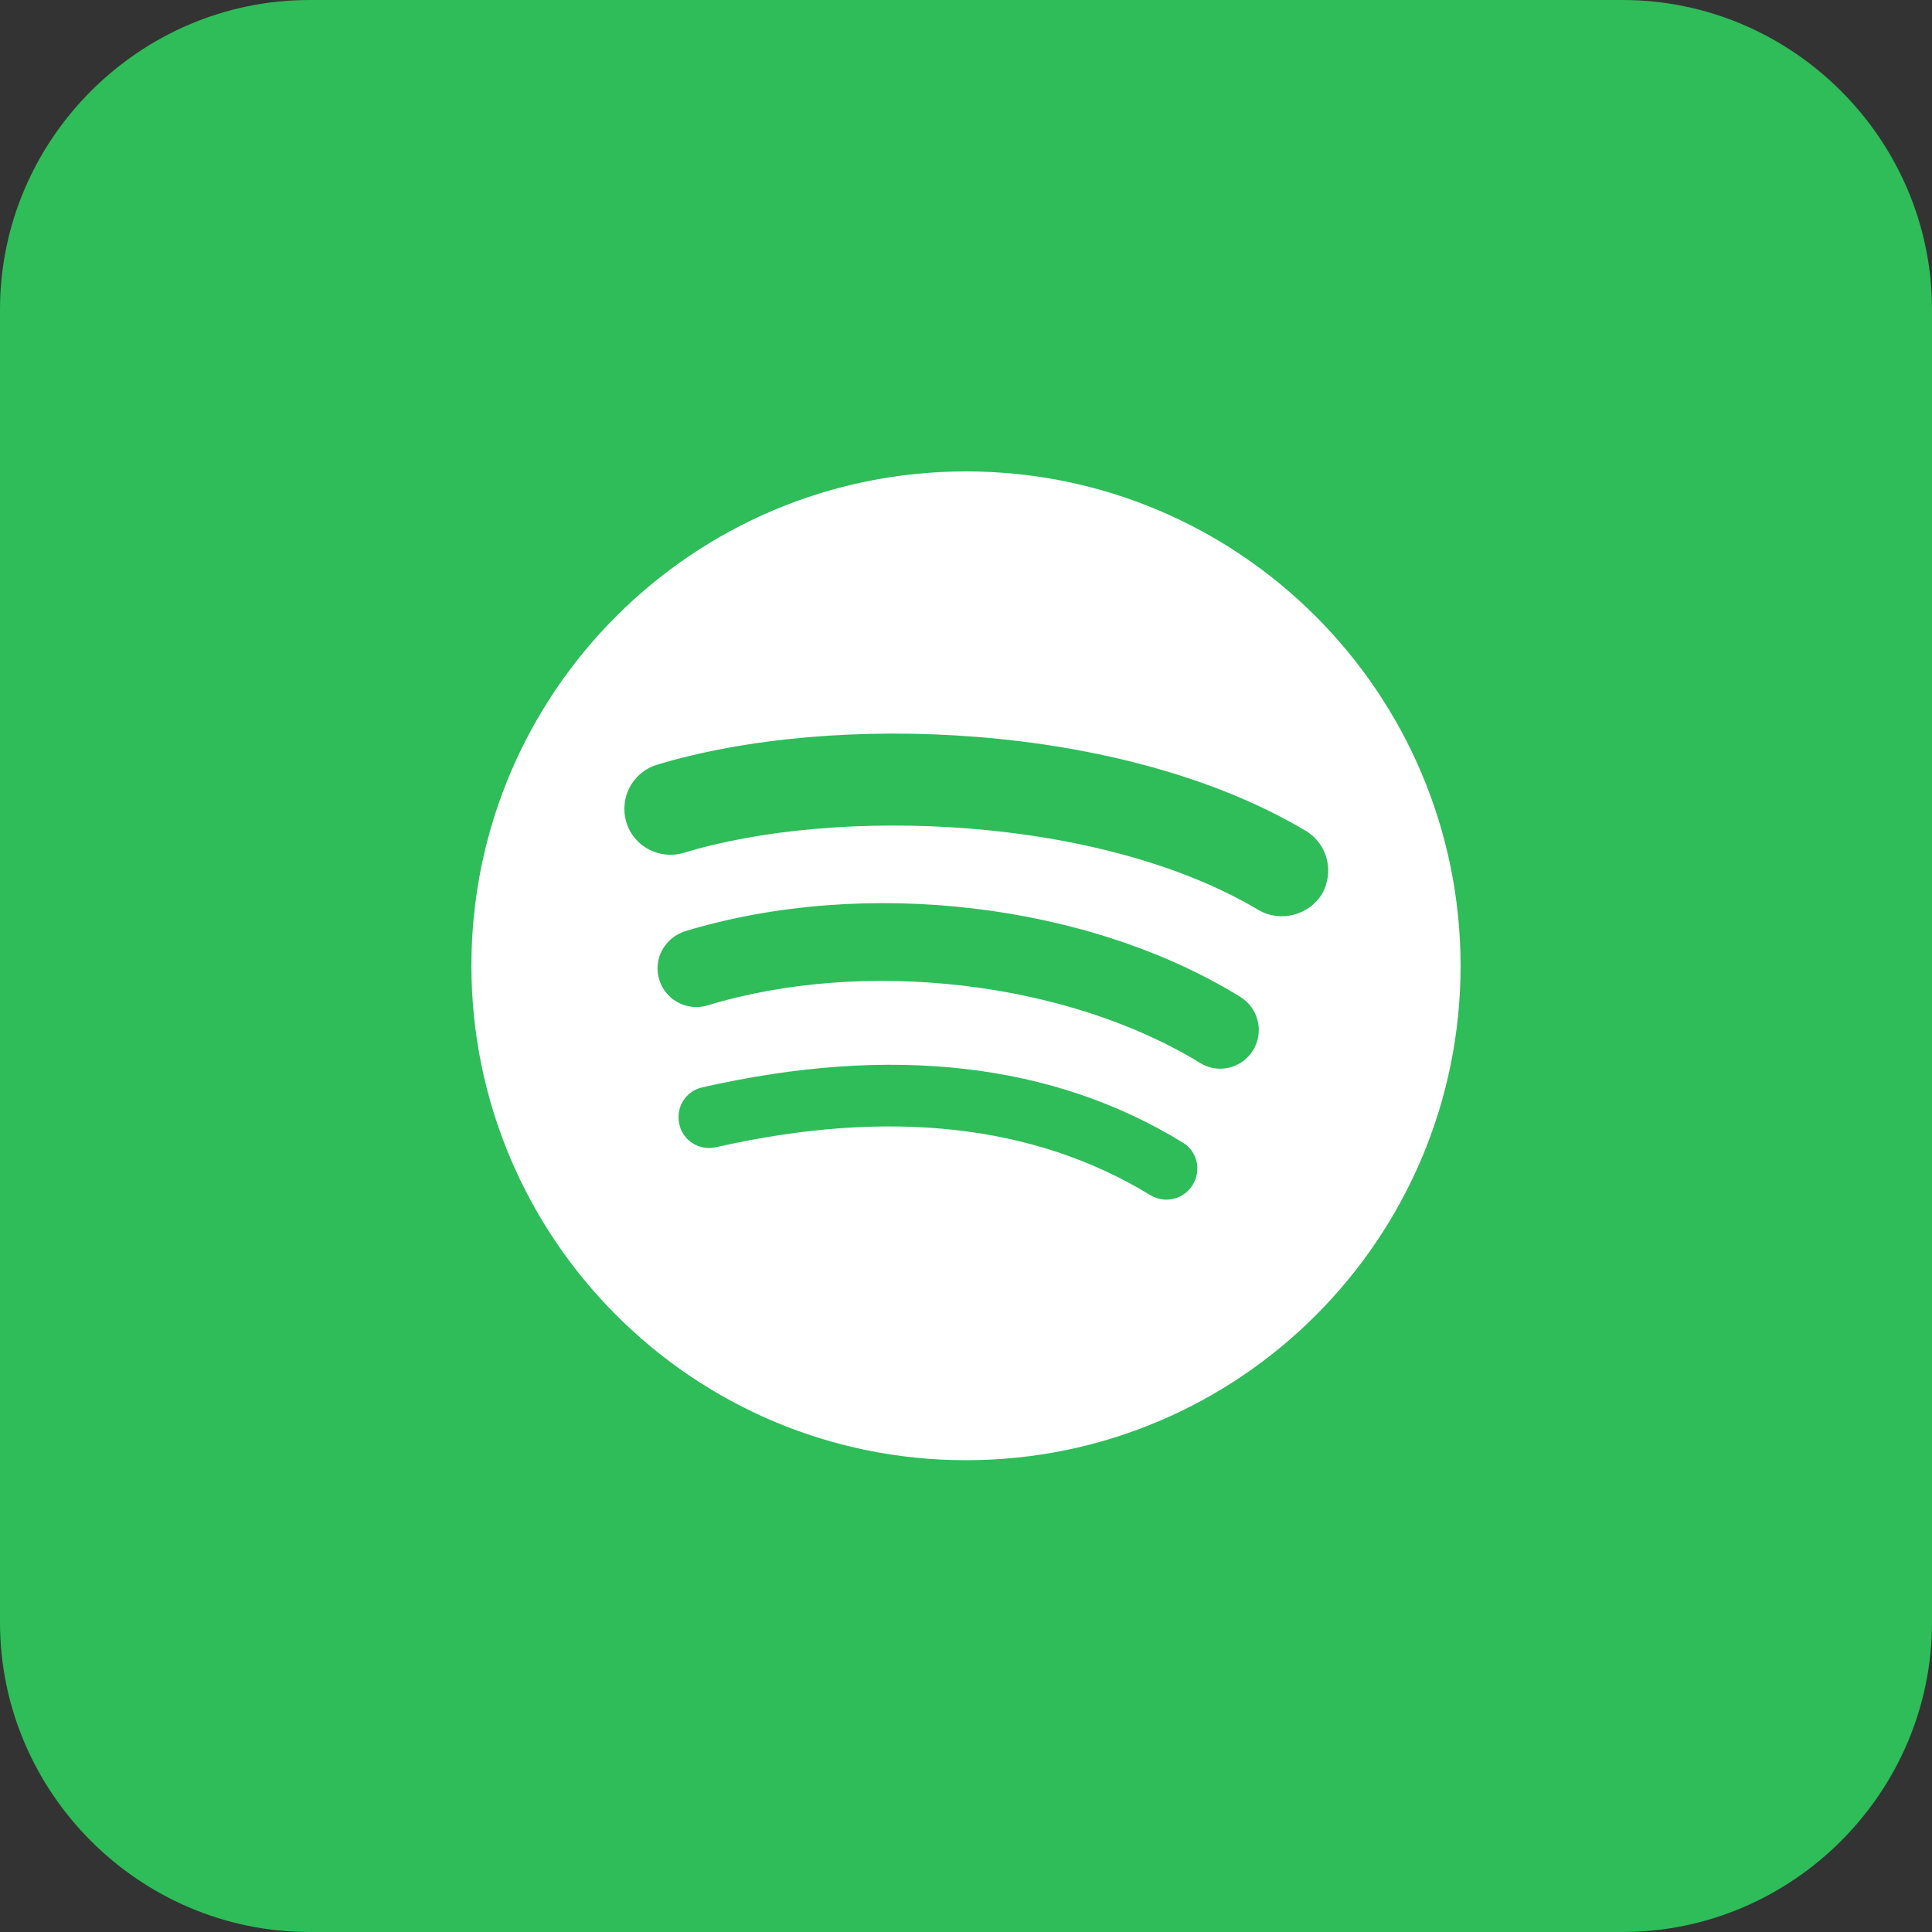 <?xml version="1.0" encoding="utf-8"?>
<!-- Generator: Adobe Illustrator 24.0.0, SVG Export Plug-In . SVG Version: 6.00 Build 0)  -->
<svg version="1.1" id="Layer_1" xmlns="http://www.w3.org/2000/svg" xmlns:xlink="http://www.w3.org/1999/xlink" x="0px" y="0px"
	 viewBox="0 0 500 500" style="enable-background:new 0 0 500 500;" xml:space="preserve">
<rect x="0" y="0" width="500" height="500" fill="#333333" stroke="none"/>
<style type="text/css">
	.st0{fill:#2EBD59;}
	.st1{fill:#FFFFFF;}
</style>
<path class="st0" d="M419.9,500H80.1C36.1,500,0,463.9,0,419.9V80.1C0,36.1,36.1,0,80.1,0h339.8C463.9,0,500,36.1,500,80.1v339.8
	C500,463.9,463.9,500,419.9,500z"/>
<path class="st1" d="M250,122c-70.7,0-128,57.3-128,127.9s57.3,128,128,128s128-57.3,128-128C377.9,179.3,320.7,122,250,122z
	 M308.7,306.6c-2.3,3.8-7.2,5-11,2.7c-30.1-18.4-67.9-22.5-112.4-12.4c-4.3,1-8.6-1.7-9.5-6c-1-4.3,1.7-8.6,6-9.5
	c48.8-11.1,90.6-6.4,124.3,14.3C309.8,297.9,311,302.8,308.7,306.6z M324.3,271.8c-2.9,4.7-9,6.2-13.7,3.3
	c-34.4-21.1-86.8-27.3-127.5-14.9c-5.3,1.6-10.9-1.4-12.5-6.7c-1.6-5.3,1.4-10.8,6.7-12.5c46.5-14.1,104.3-7.3,143.7,17
	C325.7,260.9,327.2,267.1,324.3,271.8L324.3,271.8z M325.7,235.5c-41.2-24.5-109.3-26.8-148.7-14.8c-6.3,1.9-13-1.6-14.9-7.9
	s1.6-13,8-14.9c45.2-13.7,120.4-11.1,167.8,17.1c5.7,3.4,7.5,10.7,4.2,16.4C338.7,236.9,331.3,238.8,325.7,235.5z"/>
</svg>
